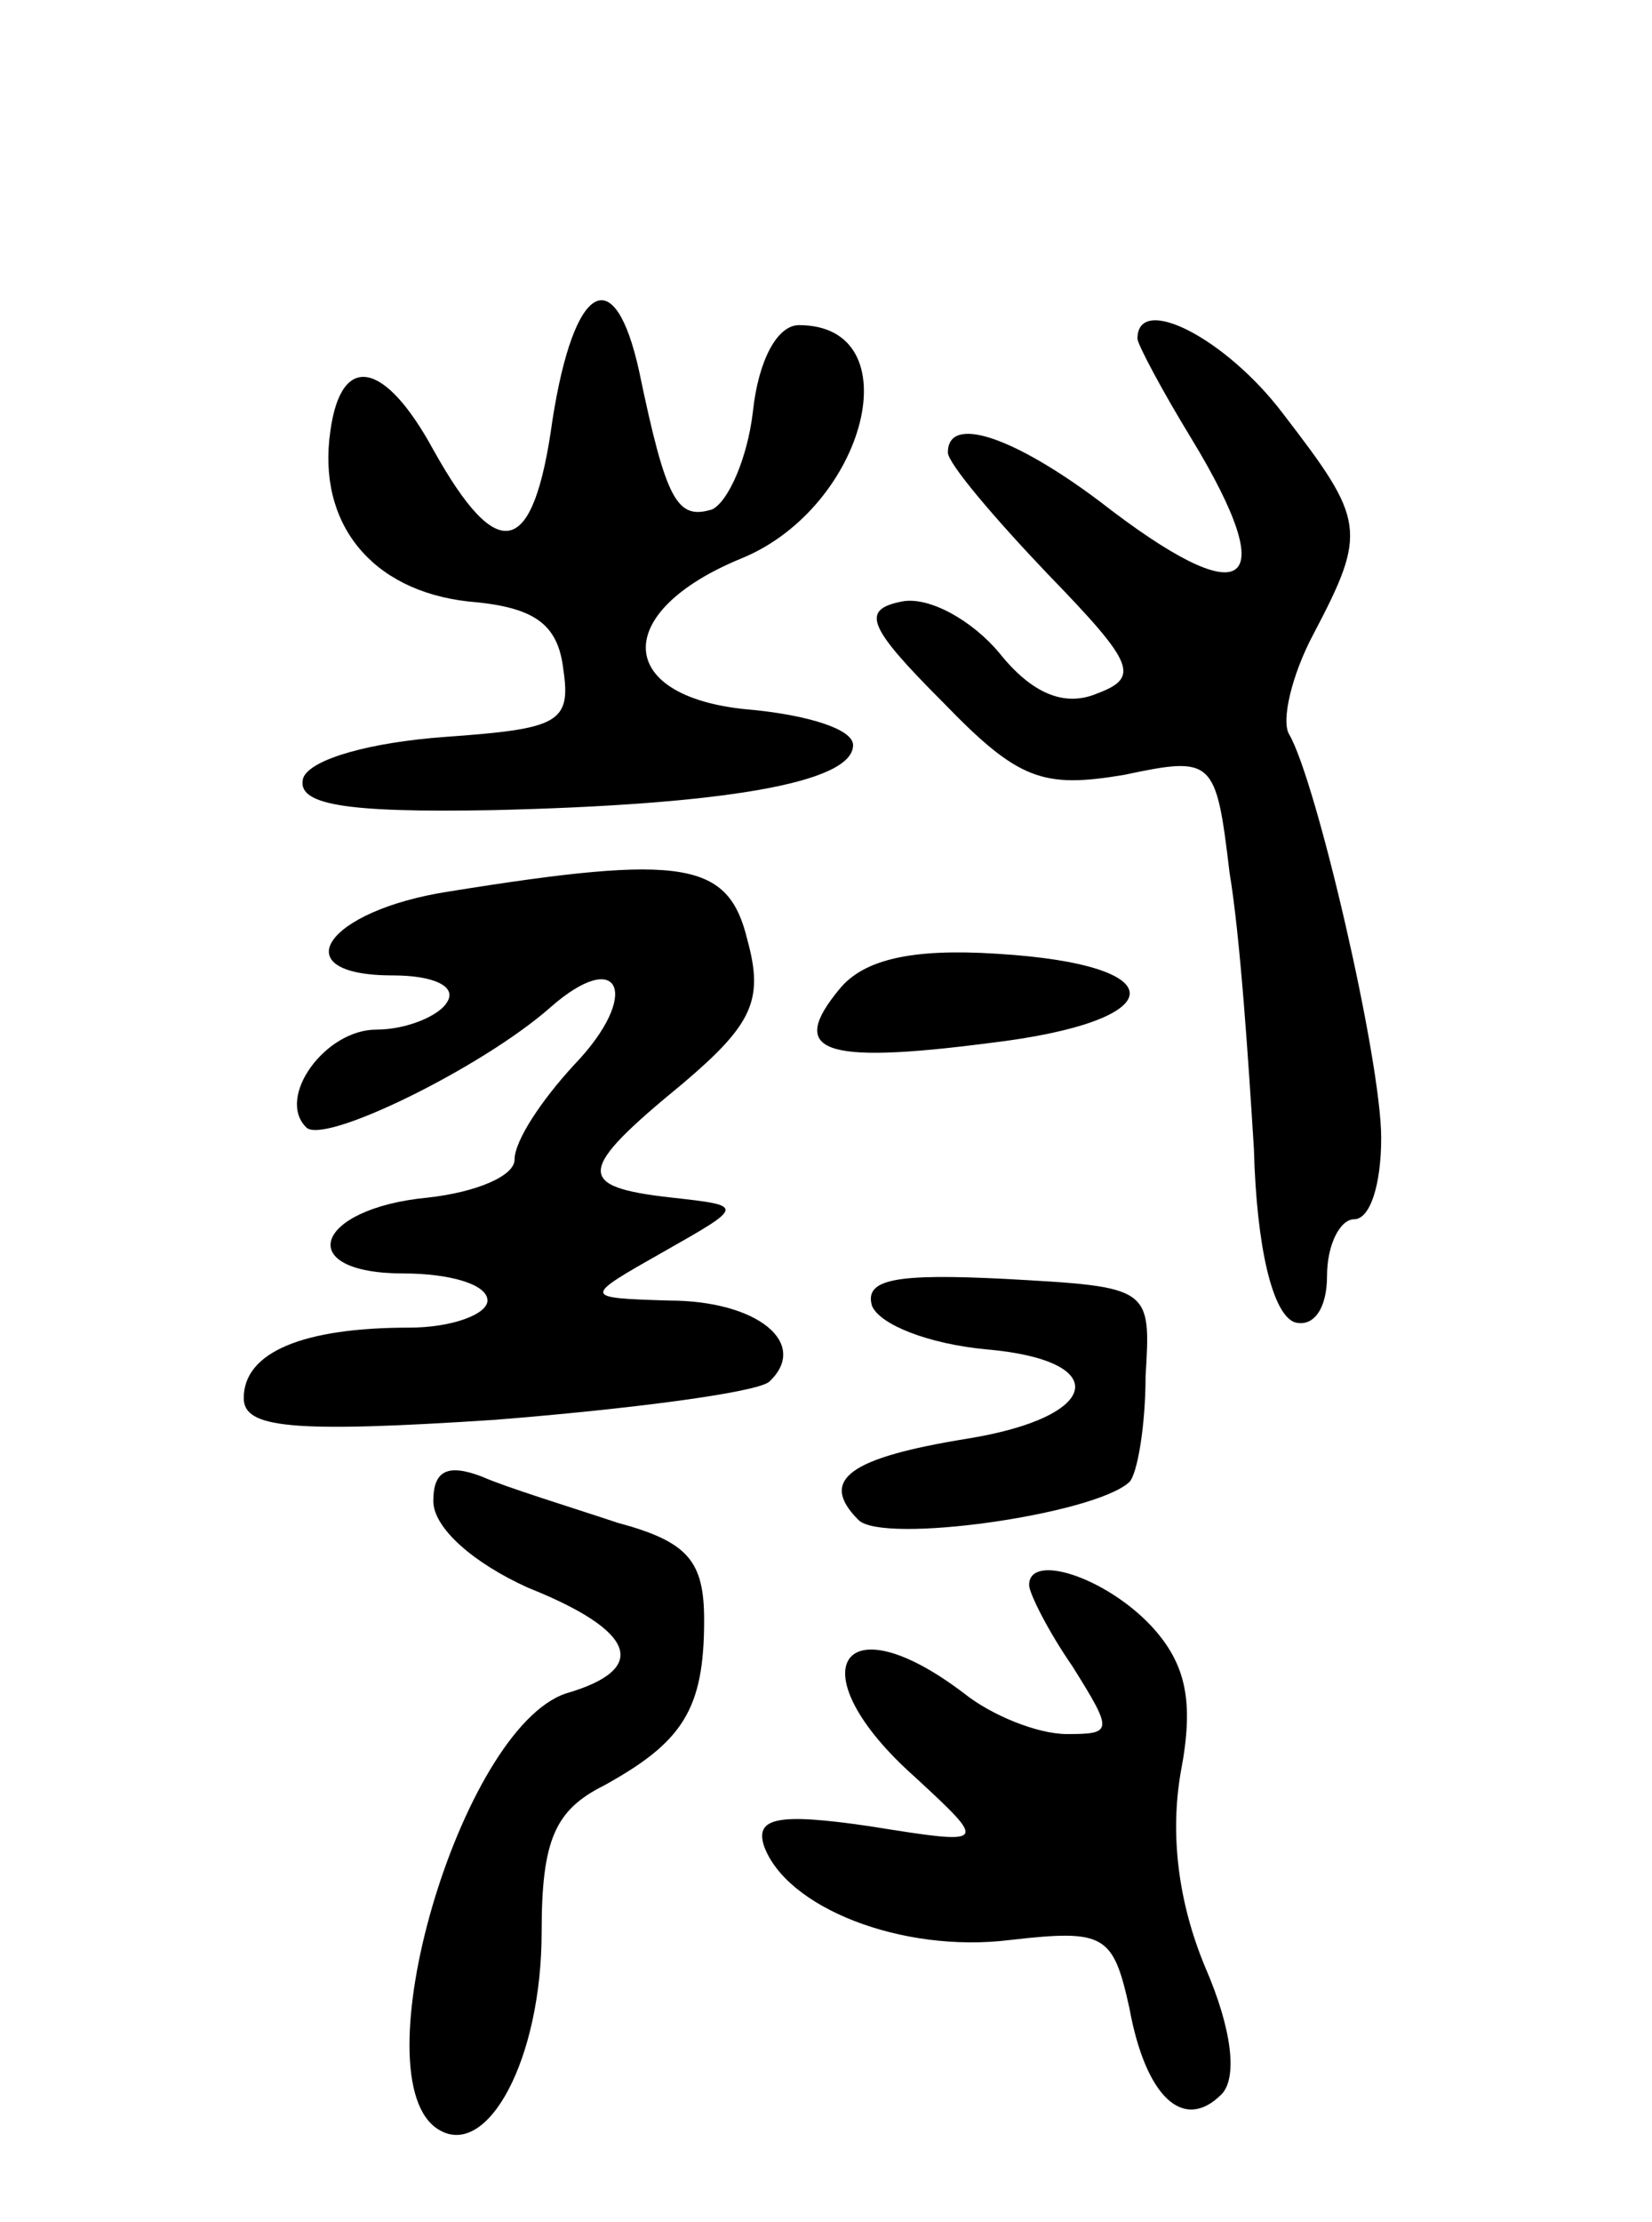 <svg version="1.0" xmlns="http://www.w3.org/2000/svg"
 width="61pt" height="82pt" viewBox="0 0 61 82"
 preserveAspectRatio="xMidYMid meet">
<g transform="translate(0,82) scale(0.1,-0.1)"
fill="#000000" stroke="none">
<path d="M204 665 c-7 -51 -20 -54 -44 -11 -18 33 -34 36 -38 7 -5 -34 15 -59
51 -63 24 -2 33 -8 35 -25 3 -20 -2 -22 -44 -25 -27 -2 -49 -8 -52 -15 -3 -10
15 -13 70 -12 85 2 133 10 133 24 0 6 -17 11 -37 13 -51 4 -53 36 -4 56 46 19
63 86 21 86 -8 0 -15 -13 -17 -32 -2 -17 -9 -33 -15 -36 -13 -4 -17 3 -27 51
-9 41 -24 33 -32 -18z"/>
<path d="M420 695 c0 -2 9 -19 20 -37 34 -56 20 -65 -34 -23 -32 24 -56 32
-56 18 0 -4 17 -24 37 -45 32 -33 34 -38 18 -44 -12 -5 -24 0 -36 15 -10 12
-26 21 -36 19 -15 -3 -13 -9 15 -37 28 -29 37 -32 67 -27 33 7 34 6 39 -36 4
-24 7 -70 9 -102 1 -37 7 -61 15 -64 7 -2 12 5 12 17 0 12 5 21 10 21 6 0 10
13 10 30 0 29 -24 132 -34 149 -3 5 1 22 9 37 20 38 19 42 -11 81 -21 28 -54
45 -54 28z"/>
<path d="M166 491 c-46 -7 -62 -31 -21 -31 15 0 24 -4 20 -10 -3 -5 -15 -10
-26 -10 -19 0 -37 -25 -26 -36 6 -7 65 22 90 44 26 23 34 5 9 -21 -12 -13 -22
-28 -22 -35 0 -6 -14 -12 -32 -14 -42 -4 -50 -28 -9 -28 17 0 31 -4 31 -10 0
-5 -13 -10 -29 -10 -39 0 -61 -9 -61 -26 0 -11 17 -13 93 -8 50 4 96 10 101
14 15 14 -4 30 -37 30 -32 1 -32 1 -2 18 30 17 30 17 3 20 -36 4 -35 10 4 42
26 22 30 31 24 53 -7 29 -23 32 -110 18z"/>
<path d="M310 455 c-19 -23 -7 -28 55 -20 68 8 70 29 3 33 -31 2 -49 -2 -58
-13z"/>
<path d="M322 338 c3 -7 21 -14 42 -16 47 -4 43 -25 -7 -33 -43 -7 -55 -15
-40 -30 9 -9 87 2 100 14 3 3 6 21 6 39 2 33 2 33 -52 36 -40 2 -52 0 -49 -10z"/>
<path d="M160 266 c0 -10 15 -23 35 -32 40 -16 45 -30 14 -39 -39 -13 -77
-143 -47 -161 18 -11 38 26 38 73 0 34 5 45 23 54 29 16 37 28 37 61 0 22 -6
29 -32 36 -18 6 -41 13 -50 17 -13 5 -18 2 -18 -9z"/>
<path d="M380 235 c0 -3 7 -17 16 -30 15 -24 15 -25 -2 -25 -11 0 -28 7 -38
15 -46 35 -62 8 -18 -31 27 -25 27 -25 -17 -18 -34 5 -42 3 -39 -7 8 -23 51
-40 91 -35 35 4 38 2 44 -25 6 -33 20 -46 34 -32 6 6 4 24 -6 47 -10 24 -13
49 -9 72 5 26 2 40 -11 54 -17 18 -45 27 -45 15z"/>
</g>
</svg>
